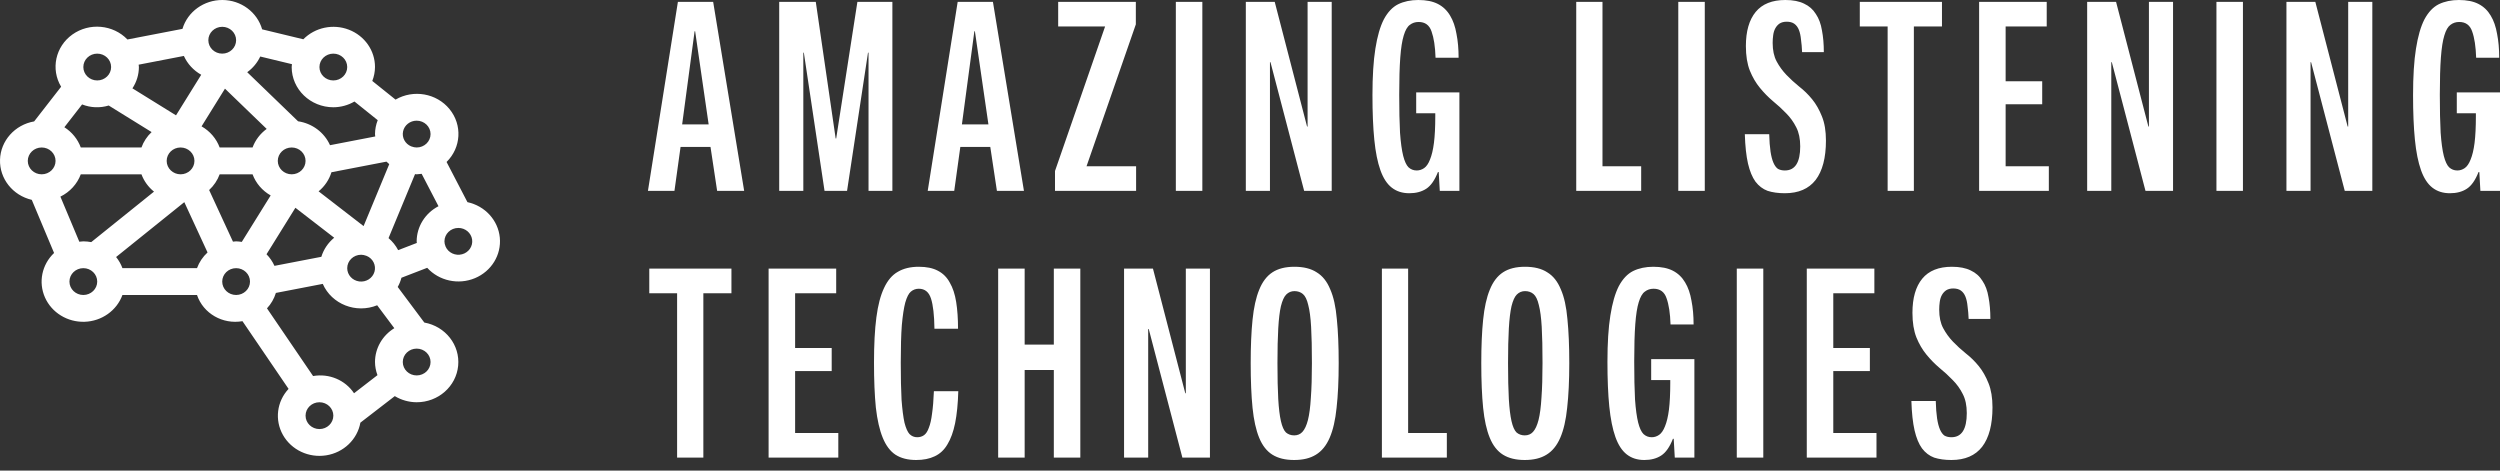 <svg width="170" height="32" viewBox="0 0 170 32" fill="none" xmlns="http://www.w3.org/2000/svg">
<rect x="0" y="0" width="170" height="32" fill="#333333" stroke="none"/>
<path fill-rule="evenodd" clip-rule="evenodd" d="M97.833 11.7L97.905 12.978H99.239V6.282H96.301V7.704H97.599V7.902C97.599 8.634 97.569 9.24 97.508 9.72C97.448 10.188 97.358 10.566 97.238 10.854C97.13 11.13 96.998 11.322 96.842 11.43C96.685 11.538 96.517 11.592 96.337 11.592C96.121 11.592 95.934 11.52 95.778 11.376C95.634 11.232 95.514 10.974 95.418 10.602C95.322 10.218 95.249 9.69 95.201 9.018C95.165 8.346 95.147 7.488 95.147 6.444C95.147 5.4 95.171 4.554 95.219 3.906C95.267 3.258 95.346 2.76 95.454 2.412C95.562 2.052 95.7 1.812 95.868 1.692C96.037 1.56 96.235 1.494 96.463 1.494C96.908 1.494 97.202 1.71 97.346 2.142C97.502 2.574 97.593 3.168 97.617 3.924H99.185C99.185 3.324 99.137 2.784 99.041 2.304C98.957 1.812 98.812 1.398 98.608 1.062C98.404 0.714 98.127 0.45 97.779 0.27C97.43 0.09 96.986 0 96.445 0C95.928 0 95.472 0.096 95.075 0.288C94.691 0.48 94.366 0.822 94.102 1.314C93.85 1.806 93.657 2.472 93.525 3.312C93.393 4.14 93.327 5.19 93.327 6.462C93.327 7.65 93.369 8.664 93.453 9.504C93.537 10.344 93.675 11.034 93.868 11.574C94.06 12.114 94.318 12.51 94.643 12.762C94.967 13.014 95.364 13.14 95.832 13.14C96.289 13.14 96.673 13.038 96.986 12.834C97.298 12.63 97.563 12.252 97.779 11.7H97.833ZM48.765 12.978L48.314 9.99H46.278L45.863 12.978H44.06L46.097 0.126H48.495L50.603 12.978H48.765ZM47.269 2.124H47.233L46.386 8.46H48.188L47.269 2.124ZM59.06 12.978V3.582H59.024L57.6 12.978H56.068L54.662 3.582H54.626V12.978H52.986V0.126H55.473L56.825 9.414H56.861L58.303 0.126H60.682V12.978H59.06ZM67.339 9.99L67.79 12.978H69.628L67.519 0.126H65.122L63.085 12.978H64.888L65.302 9.99H67.339ZM66.257 2.124H66.293L67.213 8.46H65.41L66.257 2.124ZM71.74 12.978V11.628L75.147 1.8H71.956V0.126H77.237V1.656L73.885 11.304H77.255V12.978H71.74ZM79.957 0.126V12.978H81.759V0.126H79.957ZM86.393 4.23H86.357V12.978H84.716V0.126H86.681L88.88 8.604H88.916V0.126H90.556V12.978H88.682L86.393 4.23ZM107.184 12.978V0.126H108.969V11.304H111.6V12.978H107.184ZM114.123 0.126V12.978H115.925V0.126H114.123ZM124.164 9.558C124.164 10.734 123.929 11.628 123.461 12.24C122.992 12.84 122.295 13.14 121.37 13.14C120.925 13.14 120.535 13.086 120.198 12.978C119.874 12.858 119.597 12.648 119.369 12.348C119.153 12.048 118.985 11.64 118.864 11.124C118.744 10.596 118.672 9.93 118.648 9.126H120.306C120.318 9.594 120.349 9.99 120.397 10.314C120.445 10.626 120.511 10.878 120.595 11.07C120.679 11.262 120.781 11.4 120.901 11.484C121.033 11.556 121.19 11.592 121.37 11.592C122.067 11.592 122.415 11.046 122.415 9.954C122.415 9.438 122.325 9.006 122.145 8.658C121.965 8.298 121.736 7.98 121.46 7.704C121.184 7.416 120.883 7.14 120.559 6.876C120.246 6.612 119.952 6.312 119.676 5.976C119.399 5.64 119.171 5.25 118.991 4.806C118.81 4.35 118.72 3.792 118.72 3.132C118.72 2.124 118.943 1.35 119.387 0.81C119.832 0.27 120.505 0 121.406 0C121.923 0 122.349 0.084 122.686 0.252C123.022 0.408 123.287 0.642 123.479 0.954C123.683 1.254 123.821 1.626 123.893 2.07C123.978 2.502 124.02 2.994 124.02 3.546H122.542C122.53 3.234 122.505 2.952 122.469 2.7C122.445 2.436 122.397 2.214 122.325 2.034C122.253 1.854 122.151 1.716 122.019 1.62C121.887 1.524 121.712 1.476 121.496 1.476C121.304 1.476 121.142 1.518 121.009 1.602C120.889 1.686 120.793 1.794 120.721 1.926C120.649 2.058 120.601 2.214 120.577 2.394C120.553 2.562 120.541 2.736 120.541 2.916C120.541 3.42 120.631 3.84 120.811 4.176C120.991 4.512 121.214 4.818 121.478 5.094C121.742 5.37 122.031 5.634 122.343 5.886C122.668 6.138 122.962 6.426 123.226 6.75C123.491 7.074 123.713 7.464 123.893 7.92C124.074 8.364 124.164 8.91 124.164 9.558ZM128.359 1.8V12.978H130.143V1.8H132.054V0.126H126.466V1.8H128.359ZM134.58 12.978V0.126H139.177V1.8H136.383V5.526H138.87V7.092H136.383V11.304H139.321V12.978H134.58ZM143.568 4.23H143.604L145.893 12.978H147.767V0.126H146.127V8.604H146.091L143.892 0.126H141.927V12.978H143.568V4.23ZM150.718 12.978V0.126H152.52V12.978H150.718ZM157.118 4.23H157.154L159.443 12.978H161.318V0.126H159.677V8.604H159.641L157.442 0.126H155.478V12.978H157.118V4.23ZM168.666 12.978L168.594 11.7H168.54C168.324 12.252 168.059 12.63 167.747 12.834C167.435 13.038 167.05 13.14 166.593 13.14C166.125 13.14 165.728 13.014 165.404 12.762C165.079 12.51 164.821 12.114 164.629 11.574C164.436 11.034 164.298 10.344 164.214 9.504C164.13 8.664 164.088 7.65 164.088 6.462C164.088 5.19 164.154 4.14 164.286 3.312C164.418 2.472 164.611 1.806 164.863 1.314C165.127 0.822 165.452 0.48 165.836 0.288C166.233 0.096 166.69 0 167.206 0C167.747 0 168.192 0.09 168.54 0.27C168.889 0.45 169.165 0.714 169.369 1.062C169.574 1.398 169.718 1.812 169.802 2.304C169.898 2.784 169.946 3.324 169.946 3.924H168.378C168.354 3.168 168.264 2.574 168.108 2.142C167.963 1.71 167.669 1.494 167.224 1.494C166.996 1.494 166.798 1.56 166.629 1.692C166.461 1.812 166.323 2.052 166.215 2.412C166.107 2.76 166.029 3.258 165.981 3.906C165.933 4.554 165.908 5.4 165.908 6.444C165.908 7.488 165.927 8.346 165.963 9.018C166.011 9.69 166.083 10.218 166.179 10.602C166.275 10.974 166.395 11.232 166.539 11.376C166.696 11.52 166.882 11.592 167.098 11.592C167.278 11.592 167.447 11.538 167.603 11.43C167.759 11.322 167.891 11.13 167.999 10.854C168.12 10.566 168.21 10.188 168.27 9.72C168.33 9.24 168.36 8.634 168.36 7.902V7.704H167.062V6.282H170V12.978H168.666ZM31.155 24.872C31.29 23.466 30.293 22.192 28.854 21.933L27.045 19.513C27.156 19.315 27.241 19.105 27.298 18.887L29.05 18.211C29.859 19.1 31.169 19.385 32.294 18.916C33.419 18.446 34.103 17.331 33.987 16.152C33.871 14.975 32.982 14.003 31.786 13.746L30.367 11.014C31.362 10.035 31.448 8.494 30.567 7.418C29.687 6.341 28.114 6.065 26.897 6.773L25.315 5.505C25.435 5.203 25.497 4.882 25.5 4.559C25.503 3.442 24.8 2.436 23.726 2.02C22.652 1.604 21.424 1.862 20.626 2.671L17.826 1.995C17.49 0.822 16.389 0.007 15.129 8.29654e-05C13.869 -0.007 12.757 0.794 12.407 1.963L8.665 2.685C7.689 1.669 6.078 1.523 4.923 2.346C3.768 3.169 3.438 4.698 4.156 5.898L2.322 8.256C1.008 8.485 0.04 9.571 0.001 10.86C-0.038 12.148 0.863 13.287 2.161 13.59L3.677 17.203C2.845 17.992 2.599 19.192 3.058 20.227C3.517 21.261 4.587 21.918 5.752 21.881C6.917 21.844 7.939 21.12 8.326 20.059H13.396C13.82 21.316 15.141 22.077 16.488 21.84L19.623 26.444C18.819 27.305 18.666 28.563 19.242 29.58C19.818 30.597 20.997 31.152 22.182 30.963C23.367 30.775 24.299 29.884 24.506 28.741L26.846 26.936C27.291 27.206 27.807 27.351 28.333 27.353C29.797 27.354 31.02 26.279 31.155 24.872ZM31.167 15.5C31.639 15.499 32.039 15.835 32.104 16.287C32.169 16.738 31.878 17.167 31.423 17.29C30.968 17.413 30.489 17.192 30.302 16.773C30.3 16.769 30.3 16.765 30.299 16.761C30.299 16.757 30.299 16.752 30.297 16.748L30.291 16.739C30.247 16.635 30.224 16.524 30.222 16.412C30.223 15.908 30.645 15.5 31.167 15.5ZM27.409 8.932C27.499 8.509 27.886 8.205 28.334 8.206C28.855 8.206 29.278 8.614 29.278 9.117C29.278 9.621 28.855 10.029 28.334 10.029C28.217 10.028 28.101 10.005 27.993 9.963L27.985 9.958C27.981 9.956 27.976 9.956 27.972 9.955C27.968 9.955 27.963 9.954 27.959 9.953C27.548 9.782 27.318 9.355 27.409 8.932ZM26.469 11.161L24.724 15.374L21.665 13.011C22.08 12.669 22.383 12.218 22.538 11.713L26.28 10.991C26.334 11.046 26.392 11.095 26.451 11.145L26.469 11.161ZM25.464 18.482C25.337 18.92 24.893 19.201 24.426 19.138C23.959 19.076 23.611 18.691 23.611 18.235C23.612 17.732 24.034 17.324 24.556 17.323C24.672 17.325 24.788 17.347 24.896 17.39L24.904 17.395C24.909 17.397 24.913 17.397 24.918 17.398C24.922 17.398 24.926 17.398 24.93 17.4C25.363 17.581 25.591 18.043 25.464 18.482ZM22.667 3.647C23.188 3.647 23.611 4.055 23.611 4.559C23.611 5.062 23.188 5.47 22.667 5.47C22.145 5.47 21.722 5.062 21.722 4.559C21.723 4.055 22.145 3.648 22.667 3.647ZM17.697 3.843L19.854 4.364C19.852 4.39 19.848 4.416 19.844 4.442C19.839 4.481 19.834 4.519 19.834 4.559C19.835 6.069 21.103 7.292 22.667 7.294C23.173 7.292 23.67 7.157 24.103 6.903L25.685 8.172C25.566 8.474 25.503 8.794 25.5 9.118C25.5 9.149 25.505 9.179 25.509 9.209C25.512 9.232 25.516 9.255 25.517 9.279L22.441 9.873C22.055 9.006 21.234 8.392 20.269 8.248L16.811 4.91C17.195 4.632 17.499 4.265 17.697 3.843ZM20.778 10.941C20.778 11.445 20.355 11.853 19.834 11.853C19.312 11.852 18.89 11.444 18.889 10.941C18.889 10.438 19.312 10.029 19.834 10.029C20.355 10.029 20.778 10.438 20.778 10.941ZM15.111 1.823C15.633 1.823 16.056 2.232 16.056 2.735C16.056 3.239 15.633 3.647 15.111 3.647C14.59 3.647 14.167 3.239 14.167 2.735C14.167 2.232 14.59 1.824 15.111 1.823ZM15.298 6.029L18.134 8.766C17.693 9.088 17.359 9.527 17.174 10.029H14.937C14.714 9.426 14.278 8.917 13.706 8.592L15.298 6.029ZM9.428 4.398L12.504 3.804C12.745 4.341 13.159 4.79 13.683 5.084L11.969 7.843L9.005 6.007C9.291 5.574 9.443 5.072 9.445 4.559C9.445 4.527 9.44 4.497 9.436 4.467L9.436 4.467C9.433 4.444 9.429 4.421 9.428 4.398ZM13.222 10.941C13.222 11.445 12.8 11.853 12.278 11.853C11.757 11.852 11.334 11.444 11.334 10.941C11.334 10.438 11.756 10.029 12.278 10.029C12.8 10.029 13.222 10.438 13.222 10.941ZM6.611 3.647C7.133 3.647 7.556 4.055 7.556 4.559C7.556 5.062 7.133 5.47 6.611 5.47C6.09 5.47 5.667 5.062 5.667 4.559C5.667 4.055 6.09 3.648 6.611 3.647ZM5.583 7.101C6.159 7.33 6.799 7.356 7.393 7.175L10.309 8.981C9.998 9.275 9.762 9.633 9.619 10.029H5.493C5.287 9.465 4.895 8.981 4.377 8.652L5.583 7.101ZM2.833 11.853C2.312 11.853 1.889 11.445 1.889 10.941C1.89 10.438 2.312 10.03 2.833 10.029C3.355 10.029 3.778 10.438 3.778 10.941C3.778 11.445 3.355 11.853 2.833 11.853ZM5.667 20.059C5.145 20.059 4.722 19.65 4.722 19.147C4.722 18.643 5.145 18.235 5.667 18.235C6.188 18.235 6.611 18.643 6.611 19.147C6.611 19.65 6.188 20.058 5.667 20.059ZM6.204 16.464C6.027 16.43 5.847 16.413 5.667 16.412C5.605 16.412 5.546 16.419 5.487 16.427L5.487 16.427H5.487C5.456 16.431 5.425 16.435 5.394 16.438L4.107 13.371C4.753 13.055 5.249 12.511 5.493 11.853H9.619C9.789 12.312 10.083 12.719 10.472 13.031L6.204 16.464ZM13.396 18.235H8.326C8.225 17.962 8.08 17.706 7.895 17.477L12.533 13.746L14.113 17.166C13.79 17.463 13.545 17.829 13.396 18.235ZM14.937 11.853H17.174C17.397 12.457 17.833 12.965 18.406 13.29L16.442 16.449C16.314 16.428 16.185 16.416 16.056 16.412C16.012 16.412 15.97 16.417 15.927 16.423C15.899 16.427 15.871 16.43 15.842 16.433L14.221 12.922C14.543 12.625 14.789 12.259 14.937 11.853ZM16.056 20.059C15.534 20.059 15.111 19.65 15.111 19.147C15.111 18.643 15.534 18.235 16.056 18.235C16.577 18.235 17 18.643 17 19.147C17 19.65 16.577 20.058 16.056 20.059ZM20.087 14.128L22.725 16.165C22.31 16.507 22.006 16.958 21.851 17.463L18.663 18.078C18.532 17.787 18.349 17.52 18.123 17.289L20.087 14.128ZM21.722 29.176C21.201 29.176 20.778 28.768 20.778 28.264C20.778 27.761 21.201 27.353 21.722 27.353C22.244 27.353 22.667 27.761 22.667 28.264C22.666 28.768 22.244 29.176 21.722 29.176ZM25.5 24.617C25.503 24.922 25.56 25.224 25.668 25.51L24.074 26.741C23.477 25.842 22.378 25.38 21.29 25.571L18.155 20.967C18.435 20.666 18.642 20.308 18.76 19.919L21.948 19.304C22.556 20.689 24.21 21.34 25.648 20.758L26.813 22.317C25.997 22.817 25.502 23.684 25.5 24.617ZM26.42 16.192L28.222 11.842C28.239 11.843 28.256 11.845 28.273 11.847L28.273 11.847C28.293 11.85 28.313 11.853 28.333 11.853C28.447 11.848 28.561 11.837 28.673 11.82L29.817 14.022C28.906 14.496 28.337 15.413 28.333 16.412C28.333 16.431 28.336 16.451 28.339 16.47C28.341 16.486 28.344 16.503 28.345 16.52L27.075 17.01C26.913 16.699 26.69 16.422 26.42 16.192ZM28.333 25.529C27.812 25.529 27.389 25.121 27.389 24.617C27.39 24.114 27.812 23.706 28.333 23.706C28.855 23.706 29.278 24.114 29.278 24.617C29.278 25.121 28.855 25.529 28.333 25.529ZM65.164 26.6C65.14 27.452 65.068 28.178 64.948 28.778C64.827 29.366 64.653 29.846 64.425 30.218C64.209 30.59 63.92 30.86 63.56 31.028C63.211 31.196 62.791 31.28 62.298 31.28C61.733 31.28 61.264 31.16 60.892 30.92C60.531 30.68 60.243 30.296 60.027 29.768C59.81 29.24 59.654 28.556 59.558 27.716C59.474 26.876 59.432 25.856 59.432 24.656C59.432 23.432 59.486 22.406 59.594 21.578C59.702 20.75 59.877 20.084 60.117 19.58C60.357 19.064 60.67 18.698 61.054 18.482C61.439 18.254 61.913 18.14 62.478 18.14C63.007 18.14 63.439 18.23 63.776 18.41C64.124 18.59 64.395 18.86 64.587 19.22C64.791 19.568 64.936 20.006 65.02 20.534C65.104 21.062 65.146 21.668 65.146 22.352H63.542C63.53 21.428 63.451 20.744 63.307 20.3C63.163 19.856 62.887 19.634 62.478 19.634C62.274 19.634 62.094 19.7 61.937 19.832C61.793 19.952 61.667 20.198 61.559 20.57C61.463 20.93 61.385 21.44 61.325 22.1C61.276 22.748 61.252 23.6 61.252 24.656C61.252 25.688 61.27 26.534 61.306 27.194C61.355 27.842 61.421 28.358 61.505 28.742C61.601 29.114 61.715 29.372 61.847 29.516C61.991 29.66 62.166 29.732 62.37 29.732C62.55 29.732 62.706 29.684 62.839 29.588C62.971 29.492 63.079 29.324 63.163 29.084C63.259 28.844 63.331 28.526 63.379 28.13C63.439 27.722 63.481 27.212 63.505 26.6H65.164ZM46.043 19.94V31.118H47.828V19.94H49.738V18.266H44.151V19.94H46.043ZM52.265 18.266V31.118H57.005V29.444H54.068V25.232H56.555V23.666H54.068V19.94H56.861V18.266H52.265ZM71.66 25.16V31.118H73.462V18.266H71.66V23.432H69.677V18.266H67.875V31.118H69.677V25.16H71.66ZM78.113 22.37H78.077V31.118H76.436V18.266H78.401L80.6 26.744H80.636V18.266H82.276V31.118H80.402L78.113 22.37ZM90.887 27.734C90.983 26.894 91.031 25.88 91.031 24.692C91.031 23.528 90.989 22.532 90.905 21.704C90.833 20.864 90.683 20.186 90.454 19.67C90.238 19.142 89.931 18.758 89.535 18.518C89.15 18.266 88.646 18.14 88.021 18.14C87.408 18.14 86.909 18.266 86.525 18.518C86.14 18.77 85.84 19.166 85.624 19.706C85.407 20.234 85.257 20.912 85.173 21.74C85.089 22.556 85.047 23.54 85.047 24.692C85.047 25.88 85.089 26.894 85.173 27.734C85.257 28.562 85.407 29.24 85.624 29.768C85.84 30.296 86.14 30.68 86.525 30.92C86.909 31.16 87.402 31.28 88.003 31.28C88.604 31.28 89.096 31.16 89.481 30.92C89.877 30.68 90.19 30.296 90.418 29.768C90.647 29.24 90.803 28.562 90.887 27.734ZM89.156 22.226C89.192 22.862 89.21 23.684 89.21 24.692C89.21 25.628 89.186 26.414 89.138 27.05C89.102 27.674 89.036 28.178 88.94 28.562C88.844 28.934 88.718 29.204 88.562 29.372C88.417 29.528 88.231 29.606 88.003 29.606C87.787 29.606 87.6 29.54 87.444 29.408C87.3 29.264 87.186 29.006 87.102 28.634C87.017 28.262 86.957 27.764 86.921 27.14C86.885 26.504 86.867 25.688 86.867 24.692C86.867 23.744 86.885 22.958 86.921 22.334C86.957 21.698 87.017 21.194 87.102 20.822C87.198 20.438 87.318 20.174 87.462 20.03C87.618 19.874 87.805 19.796 88.021 19.796C88.249 19.796 88.441 19.862 88.598 19.994C88.754 20.126 88.874 20.372 88.958 20.732C89.054 21.092 89.12 21.59 89.156 22.226ZM93.969 18.266H95.753V29.444H98.385V31.118H93.969V18.266ZM106.567 27.734C106.663 26.894 106.711 25.88 106.711 24.692C106.711 23.528 106.669 22.532 106.585 21.704C106.513 20.864 106.363 20.186 106.134 19.67C105.918 19.142 105.612 18.758 105.215 18.518C104.831 18.266 104.326 18.14 103.701 18.14C103.088 18.14 102.589 18.266 102.205 18.518C101.82 18.77 101.52 19.166 101.304 19.706C101.087 20.234 100.937 20.912 100.853 21.74C100.769 22.556 100.727 23.54 100.727 24.692C100.727 25.88 100.769 26.894 100.853 27.734C100.937 28.562 101.087 29.24 101.304 29.768C101.52 30.296 101.82 30.68 102.205 30.92C102.589 31.16 103.082 31.28 103.683 31.28C104.284 31.28 104.776 31.16 105.161 30.92C105.558 30.68 105.87 30.296 106.098 29.768C106.327 29.24 106.483 28.562 106.567 27.734ZM104.837 22.226C104.873 22.862 104.891 23.684 104.891 24.692C104.891 25.628 104.867 26.414 104.819 27.05C104.782 27.674 104.716 28.178 104.62 28.562C104.524 28.934 104.398 29.204 104.242 29.372C104.098 29.528 103.911 29.606 103.683 29.606C103.467 29.606 103.28 29.54 103.124 29.408C102.98 29.264 102.866 29.006 102.782 28.634C102.698 28.262 102.638 27.764 102.601 27.14C102.565 26.504 102.547 25.688 102.547 24.692C102.547 23.744 102.565 22.958 102.601 22.334C102.638 21.698 102.698 21.194 102.782 20.822C102.878 20.438 102.998 20.174 103.142 20.03C103.298 19.874 103.485 19.796 103.701 19.796C103.929 19.796 104.122 19.862 104.278 19.994C104.434 20.126 104.554 20.372 104.638 20.732C104.734 21.092 104.8 21.59 104.837 22.226ZM113.885 31.118L113.812 29.84H113.758C113.542 30.392 113.278 30.77 112.965 30.974C112.653 31.178 112.268 31.28 111.812 31.28C111.343 31.28 110.946 31.154 110.622 30.902C110.298 30.65 110.039 30.254 109.847 29.714C109.655 29.174 109.517 28.484 109.432 27.644C109.348 26.804 109.306 25.79 109.306 24.602C109.306 23.33 109.372 22.28 109.505 21.452C109.637 20.612 109.829 19.946 110.081 19.454C110.346 18.962 110.67 18.62 111.055 18.428C111.451 18.236 111.908 18.14 112.425 18.14C112.965 18.14 113.41 18.23 113.758 18.41C114.107 18.59 114.383 18.854 114.587 19.202C114.792 19.538 114.936 19.952 115.02 20.444C115.116 20.924 115.164 21.464 115.164 22.064H113.596C113.572 21.308 113.482 20.714 113.326 20.282C113.182 19.85 112.887 19.634 112.443 19.634C112.214 19.634 112.016 19.7 111.848 19.832C111.68 19.952 111.541 20.192 111.433 20.552C111.325 20.9 111.247 21.398 111.199 22.046C111.151 22.694 111.127 23.54 111.127 24.584C111.127 25.628 111.145 26.486 111.181 27.158C111.229 27.83 111.301 28.358 111.397 28.742C111.493 29.114 111.613 29.372 111.758 29.516C111.914 29.66 112.1 29.732 112.316 29.732C112.497 29.732 112.665 29.678 112.821 29.57C112.977 29.462 113.109 29.27 113.218 28.994C113.338 28.706 113.428 28.328 113.488 27.86C113.548 27.38 113.578 26.774 113.578 26.042V25.844H112.28V24.422H115.218V31.118H113.885ZM119.904 18.266H118.101V31.118H119.904V18.266ZM122.861 18.266H127.457V19.94H124.663V23.666H127.151V25.232H124.663V29.444H127.601V31.118H122.861V18.266ZM134.786 30.38C135.255 29.768 135.489 28.874 135.489 27.698C135.489 27.05 135.399 26.504 135.219 26.06C135.039 25.604 134.816 25.214 134.552 24.89C134.288 24.566 133.993 24.278 133.669 24.026C133.356 23.774 133.068 23.51 132.803 23.234C132.539 22.958 132.317 22.652 132.137 22.316C131.956 21.98 131.866 21.56 131.866 21.056C131.866 20.876 131.878 20.702 131.902 20.534C131.926 20.354 131.974 20.198 132.046 20.066C132.119 19.934 132.215 19.826 132.335 19.742C132.467 19.658 132.629 19.616 132.821 19.616C133.038 19.616 133.212 19.664 133.344 19.76C133.476 19.856 133.579 19.994 133.651 20.174C133.723 20.354 133.771 20.576 133.795 20.84C133.831 21.092 133.855 21.374 133.867 21.686H135.345C135.345 21.134 135.303 20.642 135.219 20.21C135.147 19.766 135.008 19.394 134.804 19.094C134.612 18.782 134.348 18.548 134.011 18.392C133.675 18.224 133.248 18.14 132.731 18.14C131.83 18.14 131.157 18.41 130.713 18.95C130.268 19.49 130.046 20.264 130.046 21.272C130.046 21.932 130.136 22.49 130.316 22.946C130.496 23.39 130.725 23.78 131.001 24.116C131.277 24.452 131.572 24.752 131.884 25.016C132.209 25.28 132.509 25.556 132.785 25.844C133.062 26.12 133.29 26.438 133.47 26.798C133.651 27.146 133.741 27.578 133.741 28.094C133.741 29.186 133.392 29.732 132.695 29.732C132.515 29.732 132.359 29.696 132.227 29.624C132.107 29.54 132.004 29.402 131.92 29.21C131.836 29.018 131.77 28.766 131.722 28.454C131.674 28.13 131.644 27.734 131.632 27.266H129.974C129.998 28.07 130.07 28.736 130.19 29.264C130.31 29.78 130.478 30.188 130.695 30.488C130.923 30.788 131.199 30.998 131.524 31.118C131.86 31.226 132.251 31.28 132.695 31.28C133.621 31.28 134.318 30.98 134.786 30.38Z" fill="white"/>
</svg>
